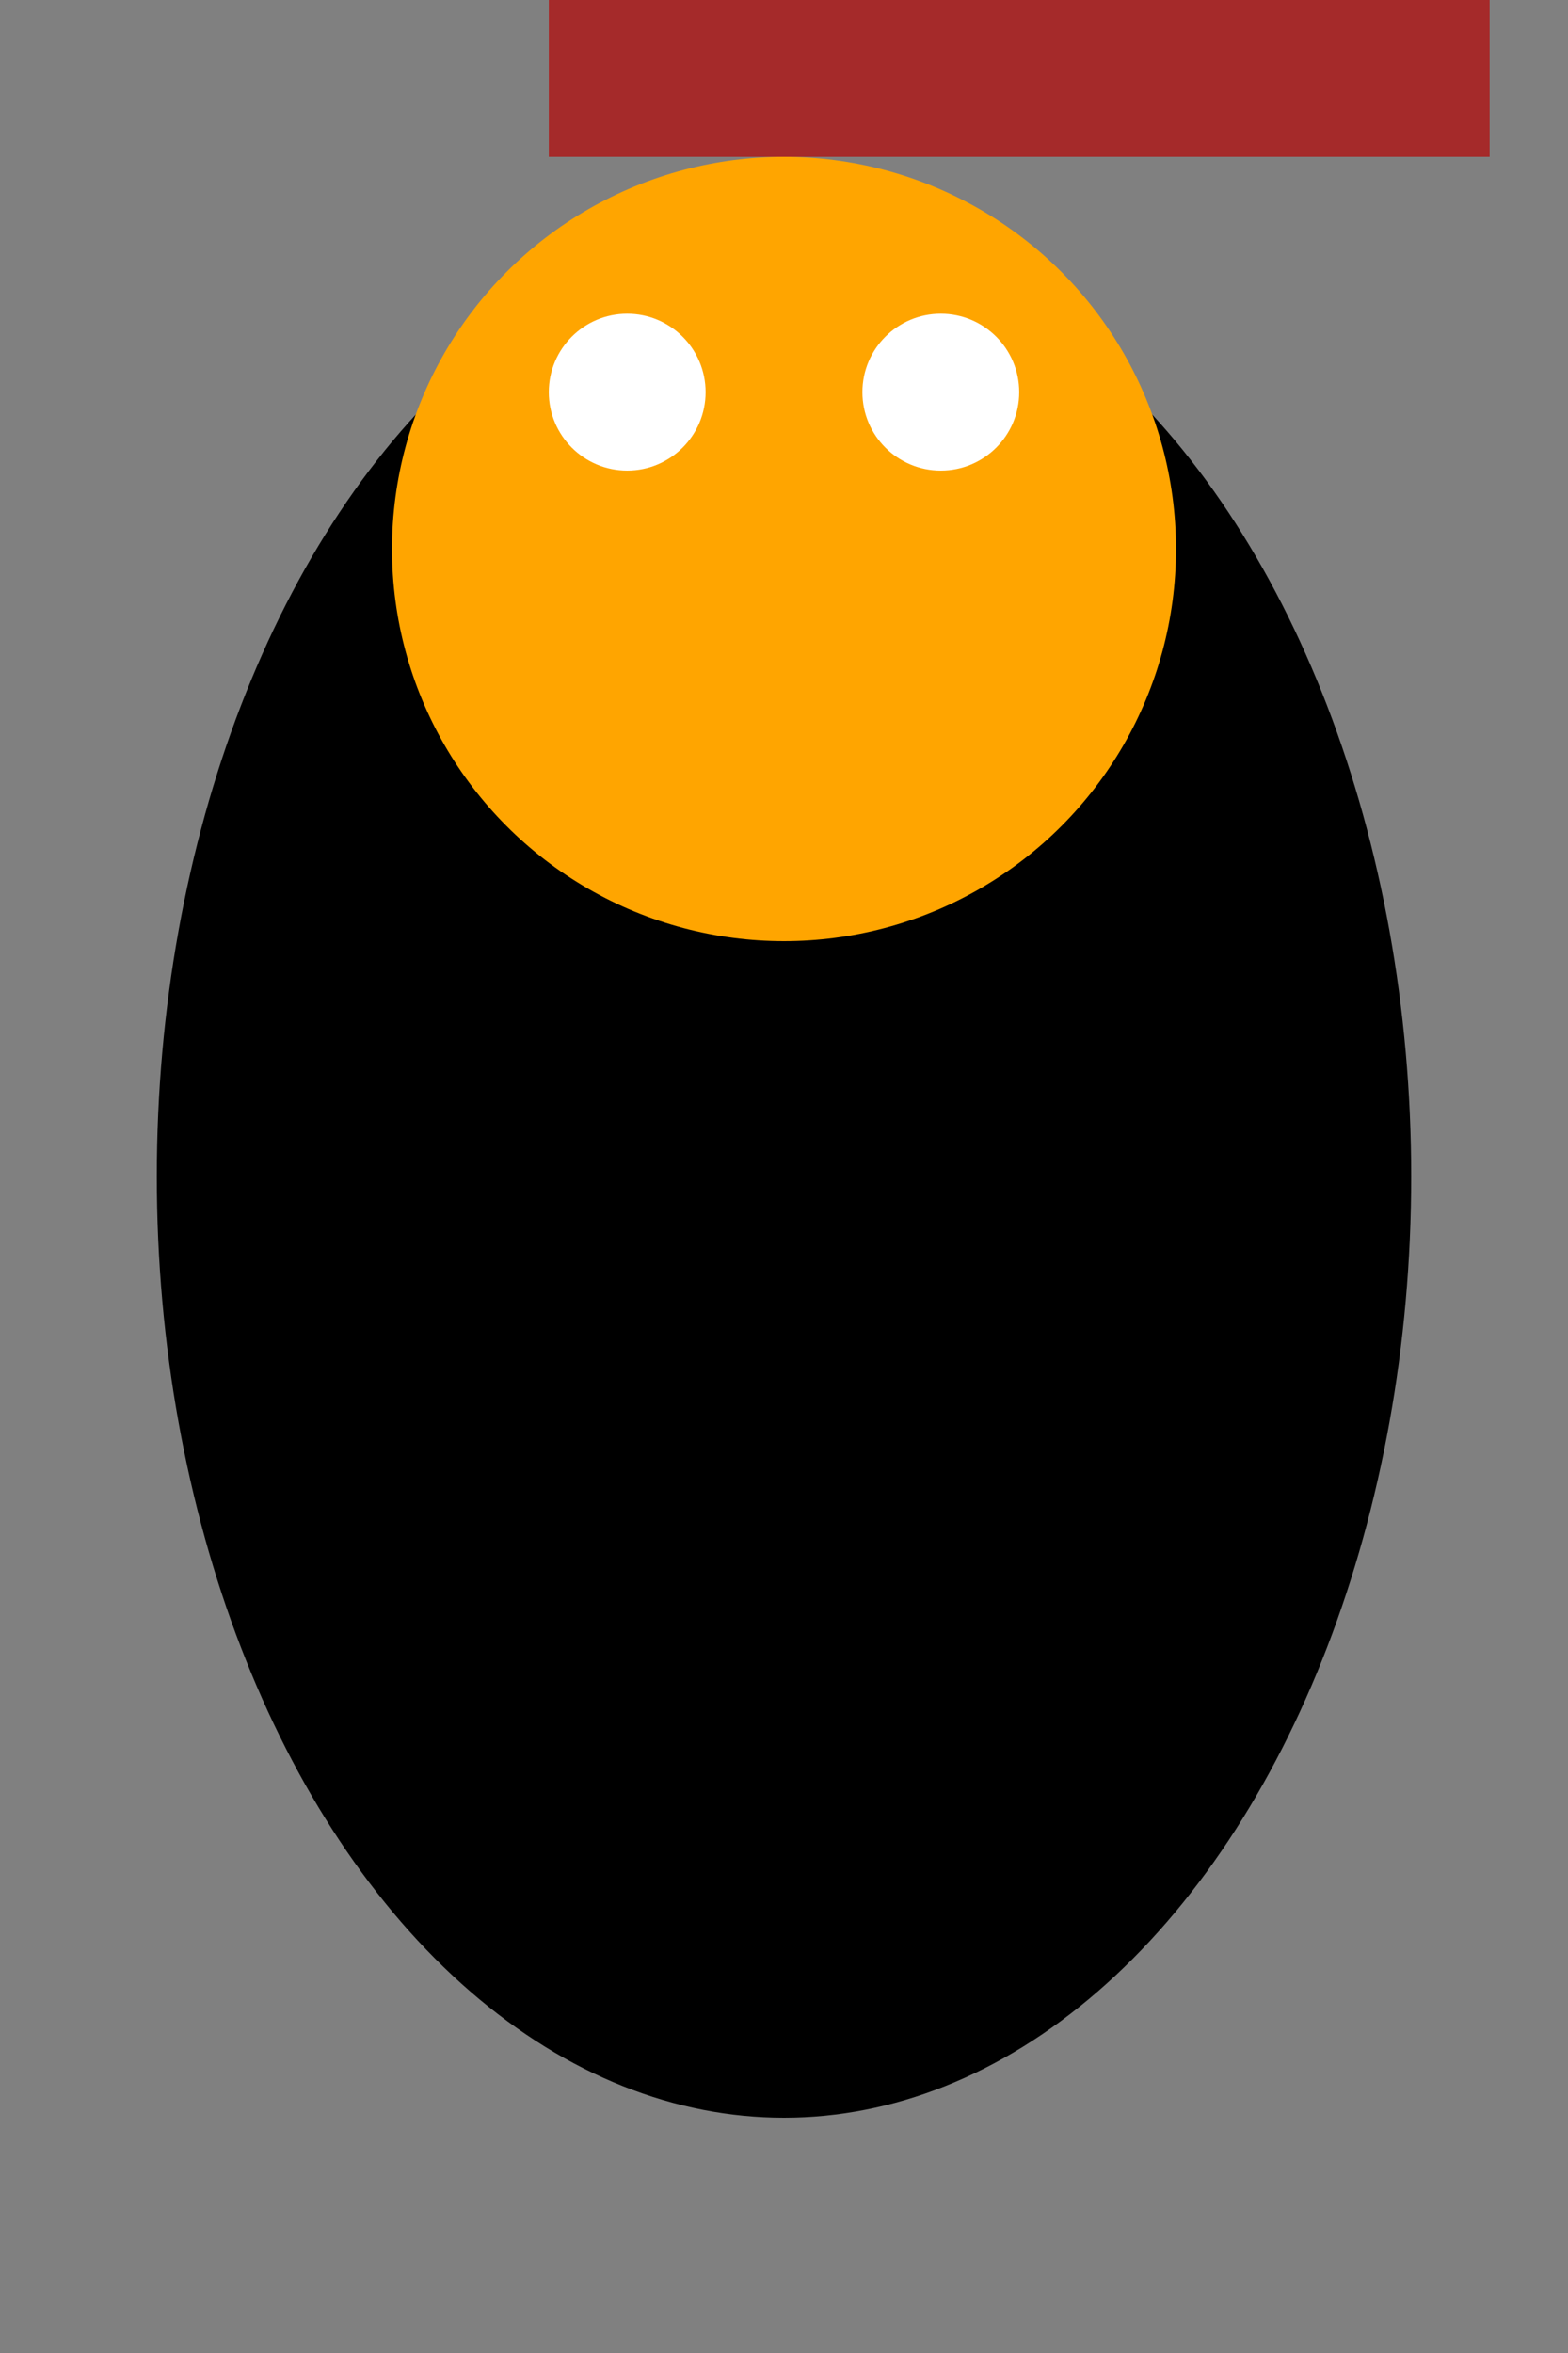 <svg width="100" height="150" xmlns="http://www.w3.org/2000/svg">

  <rect width="100%" height="100%" fill="#808080" stroke="none"/>

  <!-- Body -->
  <ellipse cx="50" cy="75" rx="40" ry="60" fill="black"/>

  <!-- Head -->
  <circle cx="50" cy="35" r="25" fill="orange"/>

  <!-- Eyes -->
  <circle cx="40" cy="25" r="5" fill="white"/>
  <circle cx="60" cy="25" r="5" fill="white"/>

  <!-- Beak -->
  <polygon points="45,35 55,35 50,25" fill="orange"/>

  <!-- Feet -->
  <rect x="35" y="-10" width="30" height="20" fill="brown"/>
  <rect x="65" y="-10" width="30" height="20" fill="brown"/>

</svg>